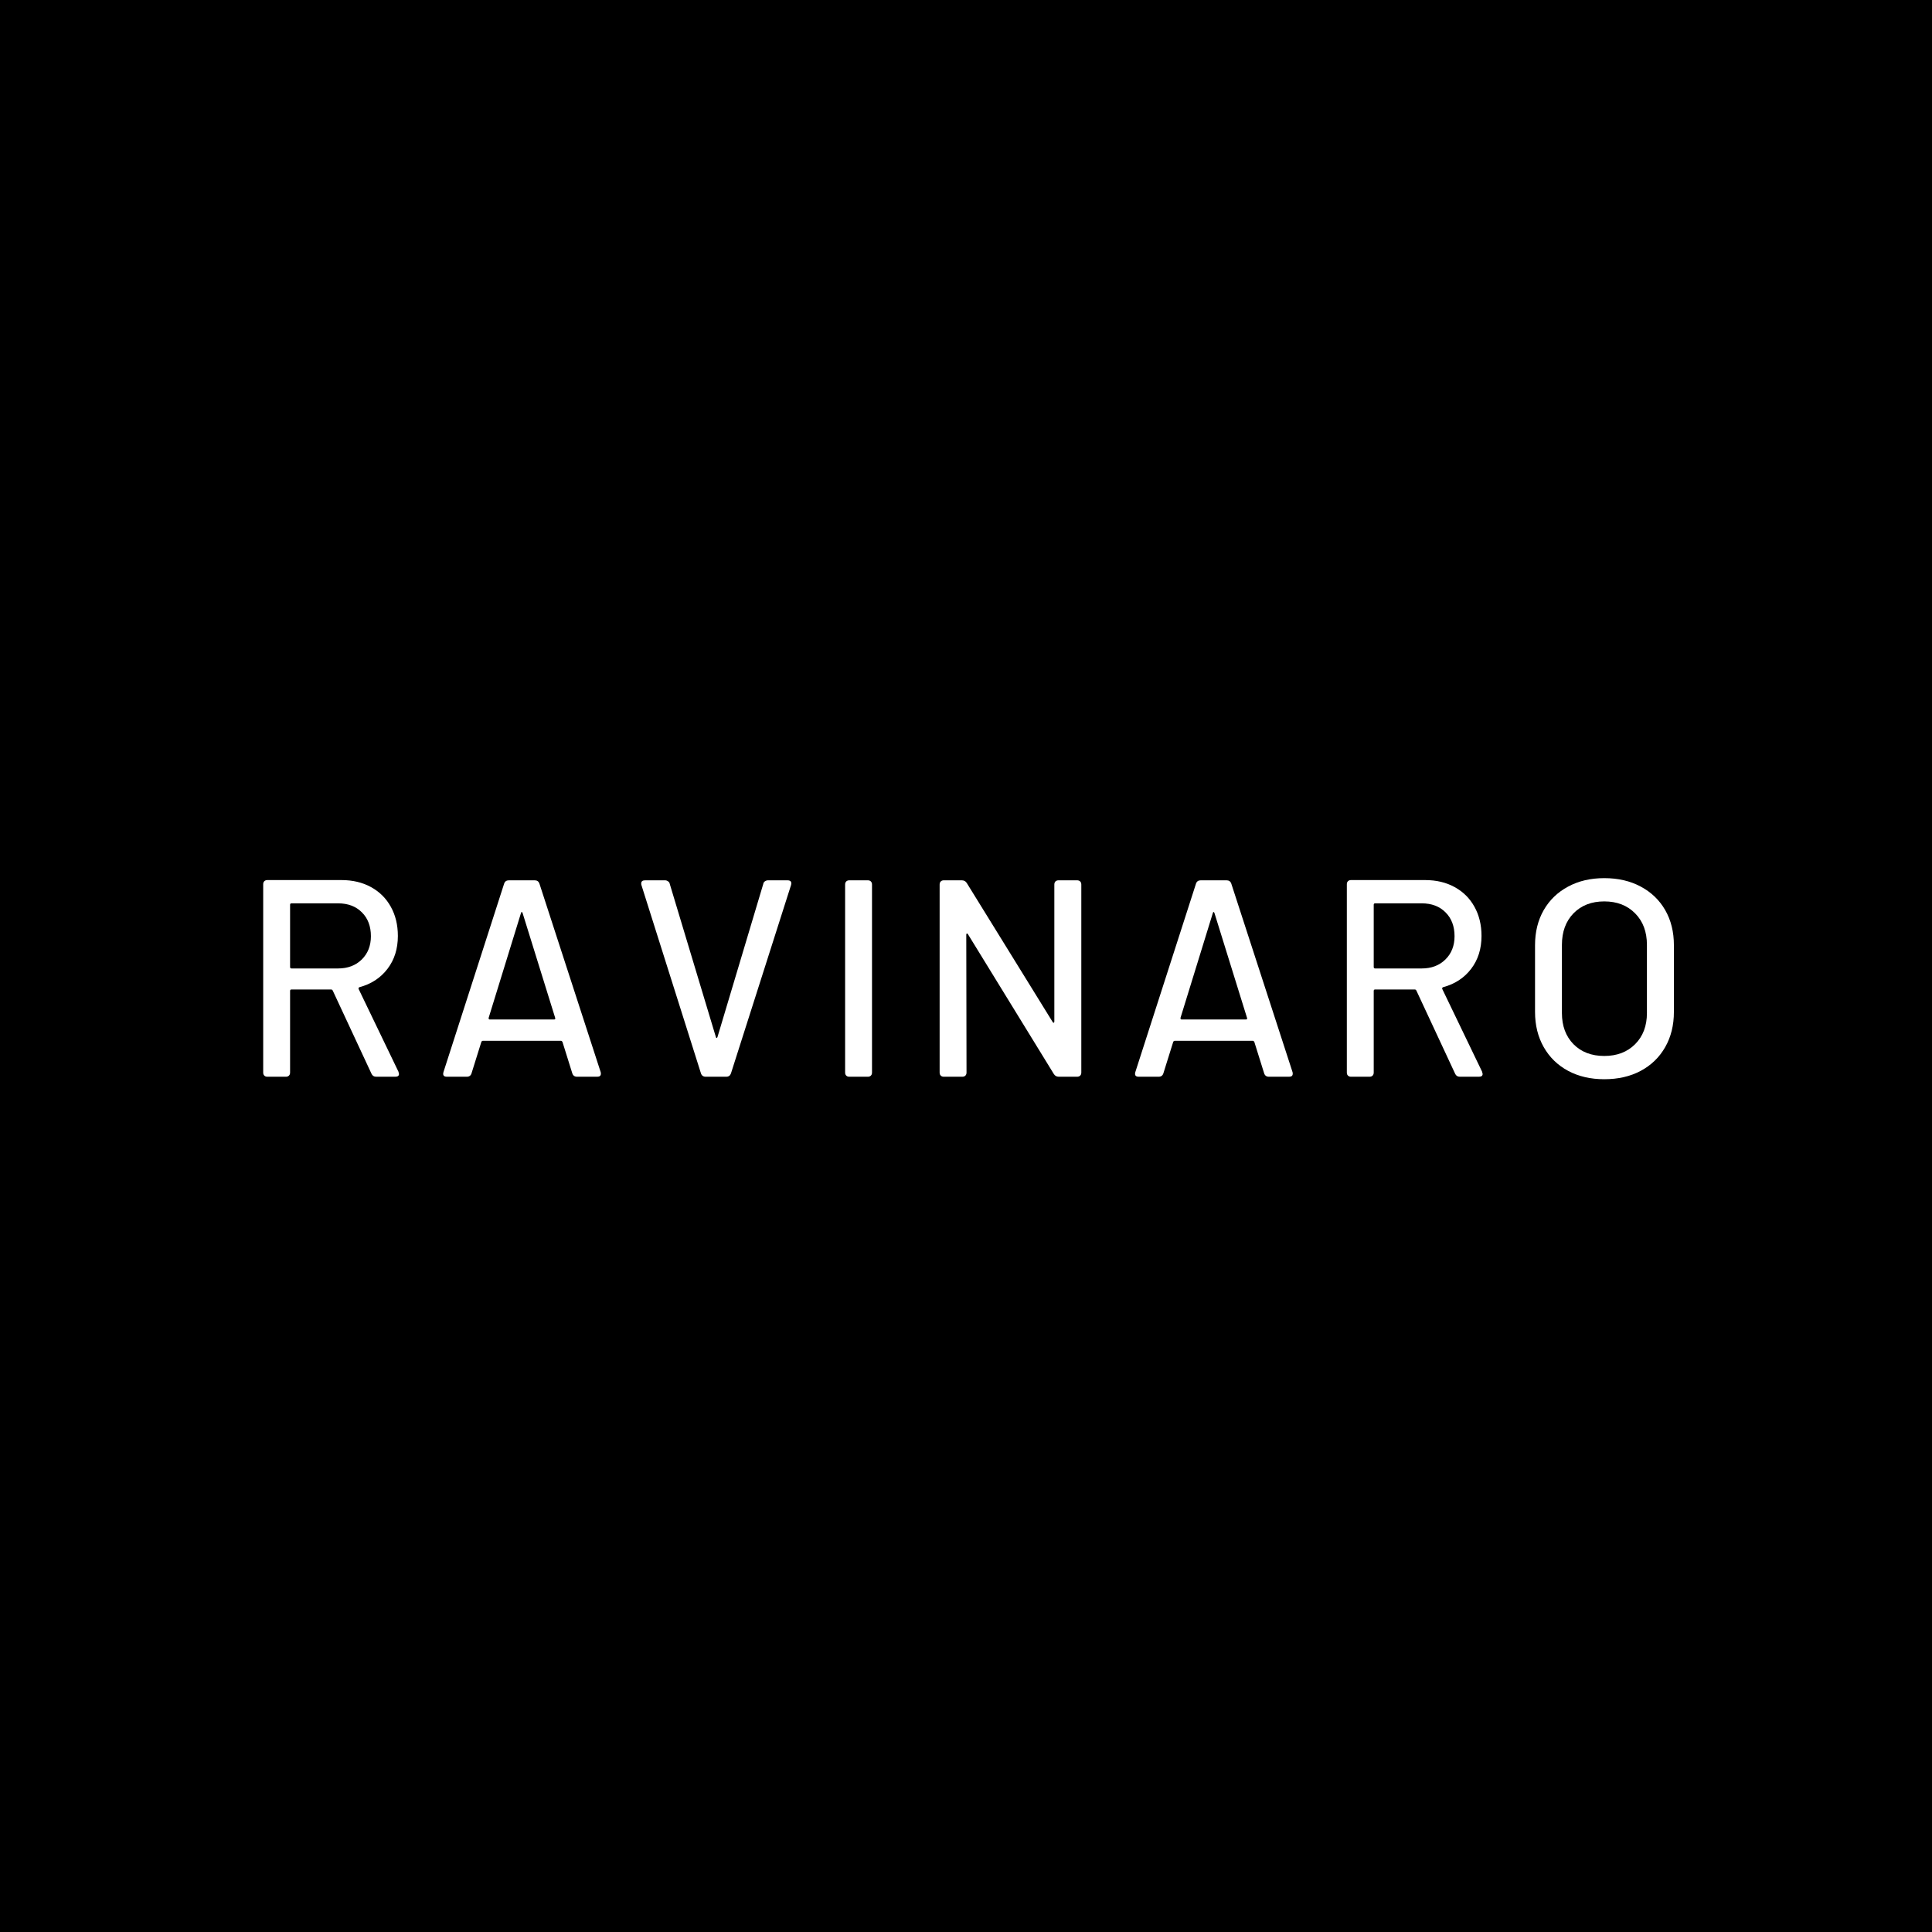 <svg xmlns="http://www.w3.org/2000/svg" xmlns:xlink="http://www.w3.org/1999/xlink" width="500" zoomAndPan="magnify" viewBox="0 0 375 375" height="500" preserveAspectRatio="xMidYMid meet" version="1.0"><defs><g/></defs><rect x="-37.5" width="450" fill="#ffffff" y="-37.5" height="450" fill-opacity="1"/><rect x="-37.5" width="450" fill="#000000" y="-37.5" height="450" fill-opacity="1"/><g fill="#ffffff" fill-opacity="1"><g transform="translate(46.617, 208.993)"><g><path d="M 26.406 0 C 25.969 0 25.66 -0.195 25.484 -0.594 L 17.969 -16.719 C 17.895 -16.863 17.785 -16.938 17.641 -16.938 L 9.969 -16.938 C 9.781 -16.938 9.688 -16.844 9.688 -16.656 L 9.688 -0.812 C 9.688 -0.562 9.613 -0.363 9.469 -0.219 C 9.32 -0.07 9.125 0 8.875 0 L 5.281 0 C 5.031 0 4.832 -0.07 4.688 -0.219 C 4.539 -0.363 4.469 -0.562 4.469 -0.812 L 4.469 -37.359 C 4.469 -37.609 4.539 -37.805 4.688 -37.953 C 4.832 -38.098 5.031 -38.172 5.281 -38.172 L 19.656 -38.172 C 21.832 -38.172 23.742 -37.719 25.391 -36.812 C 27.047 -35.906 28.328 -34.633 29.234 -33 C 30.148 -31.363 30.609 -29.473 30.609 -27.328 C 30.609 -24.828 29.938 -22.695 28.594 -20.938 C 27.25 -19.176 25.43 -17.988 23.141 -17.375 C 22.992 -17.301 22.941 -17.191 22.984 -17.047 L 30.719 -0.984 L 30.828 -0.547 C 30.828 -0.18 30.586 0 30.109 0 Z M 9.969 -33.656 C 9.781 -33.656 9.688 -33.562 9.688 -33.375 L 9.688 -21.297 C 9.688 -21.109 9.781 -21.016 9.969 -21.016 L 19 -21.016 C 20.883 -21.016 22.414 -21.594 23.594 -22.75 C 24.781 -23.914 25.375 -25.426 25.375 -27.281 C 25.375 -29.207 24.789 -30.75 23.625 -31.906 C 22.469 -33.07 20.926 -33.656 19 -33.656 Z M 9.969 -33.656 "/></g></g></g><g fill="#ffffff" fill-opacity="1"><g transform="translate(84.177, 208.993)"><g><path d="M 27.828 0 C 27.359 0 27.051 -0.219 26.906 -0.656 L 25 -6.75 C 24.926 -6.895 24.832 -6.969 24.719 -6.969 L 9.531 -6.969 C 9.414 -6.969 9.32 -6.895 9.25 -6.75 L 7.344 -0.656 C 7.207 -0.219 6.898 0 6.422 0 L 2.562 0 C 1.945 0 1.727 -0.305 1.906 -0.922 L 13.672 -37.469 C 13.816 -37.906 14.125 -38.125 14.594 -38.125 L 19.609 -38.125 C 20.078 -38.125 20.383 -37.906 20.531 -37.469 L 32.406 -0.922 C 32.438 -0.848 32.453 -0.738 32.453 -0.594 C 32.453 -0.195 32.219 0 31.75 0 Z M 10.672 -11.438 C 10.641 -11.219 10.711 -11.109 10.891 -11.109 L 23.359 -11.109 C 23.578 -11.109 23.648 -11.219 23.578 -11.438 L 17.266 -31.75 C 17.223 -31.895 17.164 -31.969 17.094 -31.969 C 17.02 -31.969 16.969 -31.895 16.938 -31.75 Z M 10.672 -11.438 "/></g></g></g><g fill="#ffffff" fill-opacity="1"><g transform="translate(122.662, 208.993)"><g><path d="M 14.328 0 C 13.848 0 13.535 -0.219 13.391 -0.656 L 1.844 -37.188 C 1.812 -37.258 1.797 -37.367 1.797 -37.516 C 1.797 -37.922 2.051 -38.125 2.562 -38.125 L 6.422 -38.125 C 6.641 -38.125 6.836 -38.055 7.016 -37.922 C 7.203 -37.797 7.312 -37.625 7.344 -37.406 L 16.281 -7.734 C 16.32 -7.586 16.375 -7.516 16.438 -7.516 C 16.508 -7.516 16.566 -7.586 16.609 -7.734 L 25.484 -37.406 C 25.516 -37.625 25.617 -37.797 25.797 -37.922 C 25.984 -38.055 26.188 -38.125 26.406 -38.125 L 30.172 -38.125 C 30.816 -38.125 31.051 -37.812 30.875 -37.188 L 19.219 -0.656 C 19.07 -0.219 18.766 0 18.297 0 Z M 14.328 0 "/></g></g></g><g fill="#ffffff" fill-opacity="1"><g transform="translate(159.568, 208.993)"><g><path d="M 5.281 0 C 5.031 0 4.832 -0.07 4.688 -0.219 C 4.539 -0.363 4.469 -0.562 4.469 -0.812 L 4.469 -37.297 C 4.469 -37.555 4.539 -37.758 4.688 -37.906 C 4.832 -38.051 5.031 -38.125 5.281 -38.125 L 8.875 -38.125 C 9.125 -38.125 9.32 -38.051 9.469 -37.906 C 9.613 -37.758 9.688 -37.555 9.688 -37.297 L 9.688 -0.812 C 9.688 -0.562 9.613 -0.363 9.469 -0.219 C 9.32 -0.07 9.125 0 8.875 0 Z M 5.281 0 "/></g></g></g><g fill="#ffffff" fill-opacity="1"><g transform="translate(177.913, 208.993)"><g><path d="M 5.281 0 C 5.031 0 4.832 -0.07 4.688 -0.219 C 4.539 -0.363 4.469 -0.562 4.469 -0.812 L 4.469 -37.297 C 4.469 -37.555 4.539 -37.758 4.688 -37.906 C 4.832 -38.051 5.031 -38.125 5.281 -38.125 L 8.766 -38.125 C 9.203 -38.125 9.531 -37.941 9.75 -37.578 L 26.406 -10.625 C 26.477 -10.508 26.551 -10.461 26.625 -10.484 C 26.695 -10.504 26.734 -10.586 26.734 -10.734 L 26.734 -37.297 C 26.734 -37.555 26.805 -37.758 26.953 -37.906 C 27.098 -38.051 27.297 -38.125 27.547 -38.125 L 31.141 -38.125 C 31.398 -38.125 31.602 -38.051 31.75 -37.906 C 31.895 -37.758 31.969 -37.555 31.969 -37.297 L 31.969 -0.812 C 31.969 -0.562 31.895 -0.363 31.75 -0.219 C 31.602 -0.07 31.398 0 31.141 0 L 27.609 0 C 27.172 0 26.844 -0.18 26.625 -0.547 L 9.969 -27.656 C 9.895 -27.77 9.82 -27.816 9.75 -27.797 C 9.676 -27.773 9.641 -27.691 9.641 -27.547 L 9.688 -0.812 C 9.688 -0.562 9.613 -0.363 9.469 -0.219 C 9.32 -0.07 9.125 0 8.875 0 Z M 5.281 0 "/></g></g></g><g fill="#ffffff" fill-opacity="1"><g transform="translate(218.466, 208.993)"><g><path d="M 27.828 0 C 27.359 0 27.051 -0.219 26.906 -0.656 L 25 -6.75 C 24.926 -6.895 24.832 -6.969 24.719 -6.969 L 9.531 -6.969 C 9.414 -6.969 9.32 -6.895 9.25 -6.75 L 7.344 -0.656 C 7.207 -0.219 6.898 0 6.422 0 L 2.562 0 C 1.945 0 1.727 -0.305 1.906 -0.922 L 13.672 -37.469 C 13.816 -37.906 14.125 -38.125 14.594 -38.125 L 19.609 -38.125 C 20.078 -38.125 20.383 -37.906 20.531 -37.469 L 32.406 -0.922 C 32.438 -0.848 32.453 -0.738 32.453 -0.594 C 32.453 -0.195 32.219 0 31.75 0 Z M 10.672 -11.438 C 10.641 -11.219 10.711 -11.109 10.891 -11.109 L 23.359 -11.109 C 23.578 -11.109 23.648 -11.219 23.578 -11.438 L 17.266 -31.75 C 17.223 -31.895 17.164 -31.969 17.094 -31.969 C 17.02 -31.969 16.969 -31.895 16.938 -31.75 Z M 10.672 -11.438 "/></g></g></g><g fill="#ffffff" fill-opacity="1"><g transform="translate(256.951, 208.993)"><g><path d="M 26.406 0 C 25.969 0 25.66 -0.195 25.484 -0.594 L 17.969 -16.719 C 17.895 -16.863 17.785 -16.938 17.641 -16.938 L 9.969 -16.938 C 9.781 -16.938 9.688 -16.844 9.688 -16.656 L 9.688 -0.812 C 9.688 -0.562 9.613 -0.363 9.469 -0.219 C 9.32 -0.07 9.125 0 8.875 0 L 5.281 0 C 5.031 0 4.832 -0.07 4.688 -0.219 C 4.539 -0.363 4.469 -0.562 4.469 -0.812 L 4.469 -37.359 C 4.469 -37.609 4.539 -37.805 4.688 -37.953 C 4.832 -38.098 5.031 -38.172 5.281 -38.172 L 19.656 -38.172 C 21.832 -38.172 23.742 -37.719 25.391 -36.812 C 27.047 -35.906 28.328 -34.633 29.234 -33 C 30.148 -31.363 30.609 -29.473 30.609 -27.328 C 30.609 -24.828 29.938 -22.695 28.594 -20.938 C 27.25 -19.176 25.43 -17.988 23.141 -17.375 C 22.992 -17.301 22.941 -17.191 22.984 -17.047 L 30.719 -0.984 L 30.828 -0.547 C 30.828 -0.18 30.586 0 30.109 0 Z M 9.969 -33.656 C 9.781 -33.656 9.688 -33.562 9.688 -33.375 L 9.688 -21.297 C 9.688 -21.109 9.781 -21.016 9.969 -21.016 L 19 -21.016 C 20.883 -21.016 22.414 -21.594 23.594 -22.75 C 24.781 -23.914 25.375 -25.426 25.375 -27.281 C 25.375 -29.207 24.789 -30.75 23.625 -31.906 C 22.469 -33.07 20.926 -33.656 19 -33.656 Z M 9.969 -33.656 "/></g></g></g><g fill="#ffffff" fill-opacity="1"><g transform="translate(294.511, 208.993)"><g><path d="M 16.875 0.484 C 14.227 0.484 11.891 -0.055 9.859 -1.141 C 7.828 -2.234 6.25 -3.77 5.125 -5.75 C 4 -7.727 3.438 -10.004 3.438 -12.578 L 3.438 -25.531 C 3.438 -28.113 4 -30.383 5.125 -32.344 C 6.25 -34.301 7.828 -35.82 9.859 -36.906 C 11.891 -38 14.227 -38.547 16.875 -38.547 C 19.562 -38.547 21.922 -38 23.953 -36.906 C 25.992 -35.82 27.578 -34.301 28.703 -32.344 C 29.828 -30.383 30.391 -28.113 30.391 -25.531 L 30.391 -12.578 C 30.391 -10.004 29.828 -7.727 28.703 -5.75 C 27.578 -3.77 25.992 -2.234 23.953 -1.141 C 21.922 -0.055 19.562 0.484 16.875 0.484 Z M 16.875 -4.031 C 19.344 -4.031 21.336 -4.789 22.859 -6.312 C 24.391 -7.844 25.156 -9.859 25.156 -12.359 L 25.156 -25.594 C 25.156 -28.133 24.391 -30.176 22.859 -31.719 C 21.336 -33.258 19.344 -34.031 16.875 -34.031 C 14.406 -34.031 12.414 -33.258 10.906 -31.719 C 9.406 -30.176 8.656 -28.133 8.656 -25.594 L 8.656 -12.359 C 8.656 -9.859 9.406 -7.844 10.906 -6.312 C 12.414 -4.789 14.406 -4.031 16.875 -4.031 Z M 16.875 -4.031 "/></g></g></g></svg>